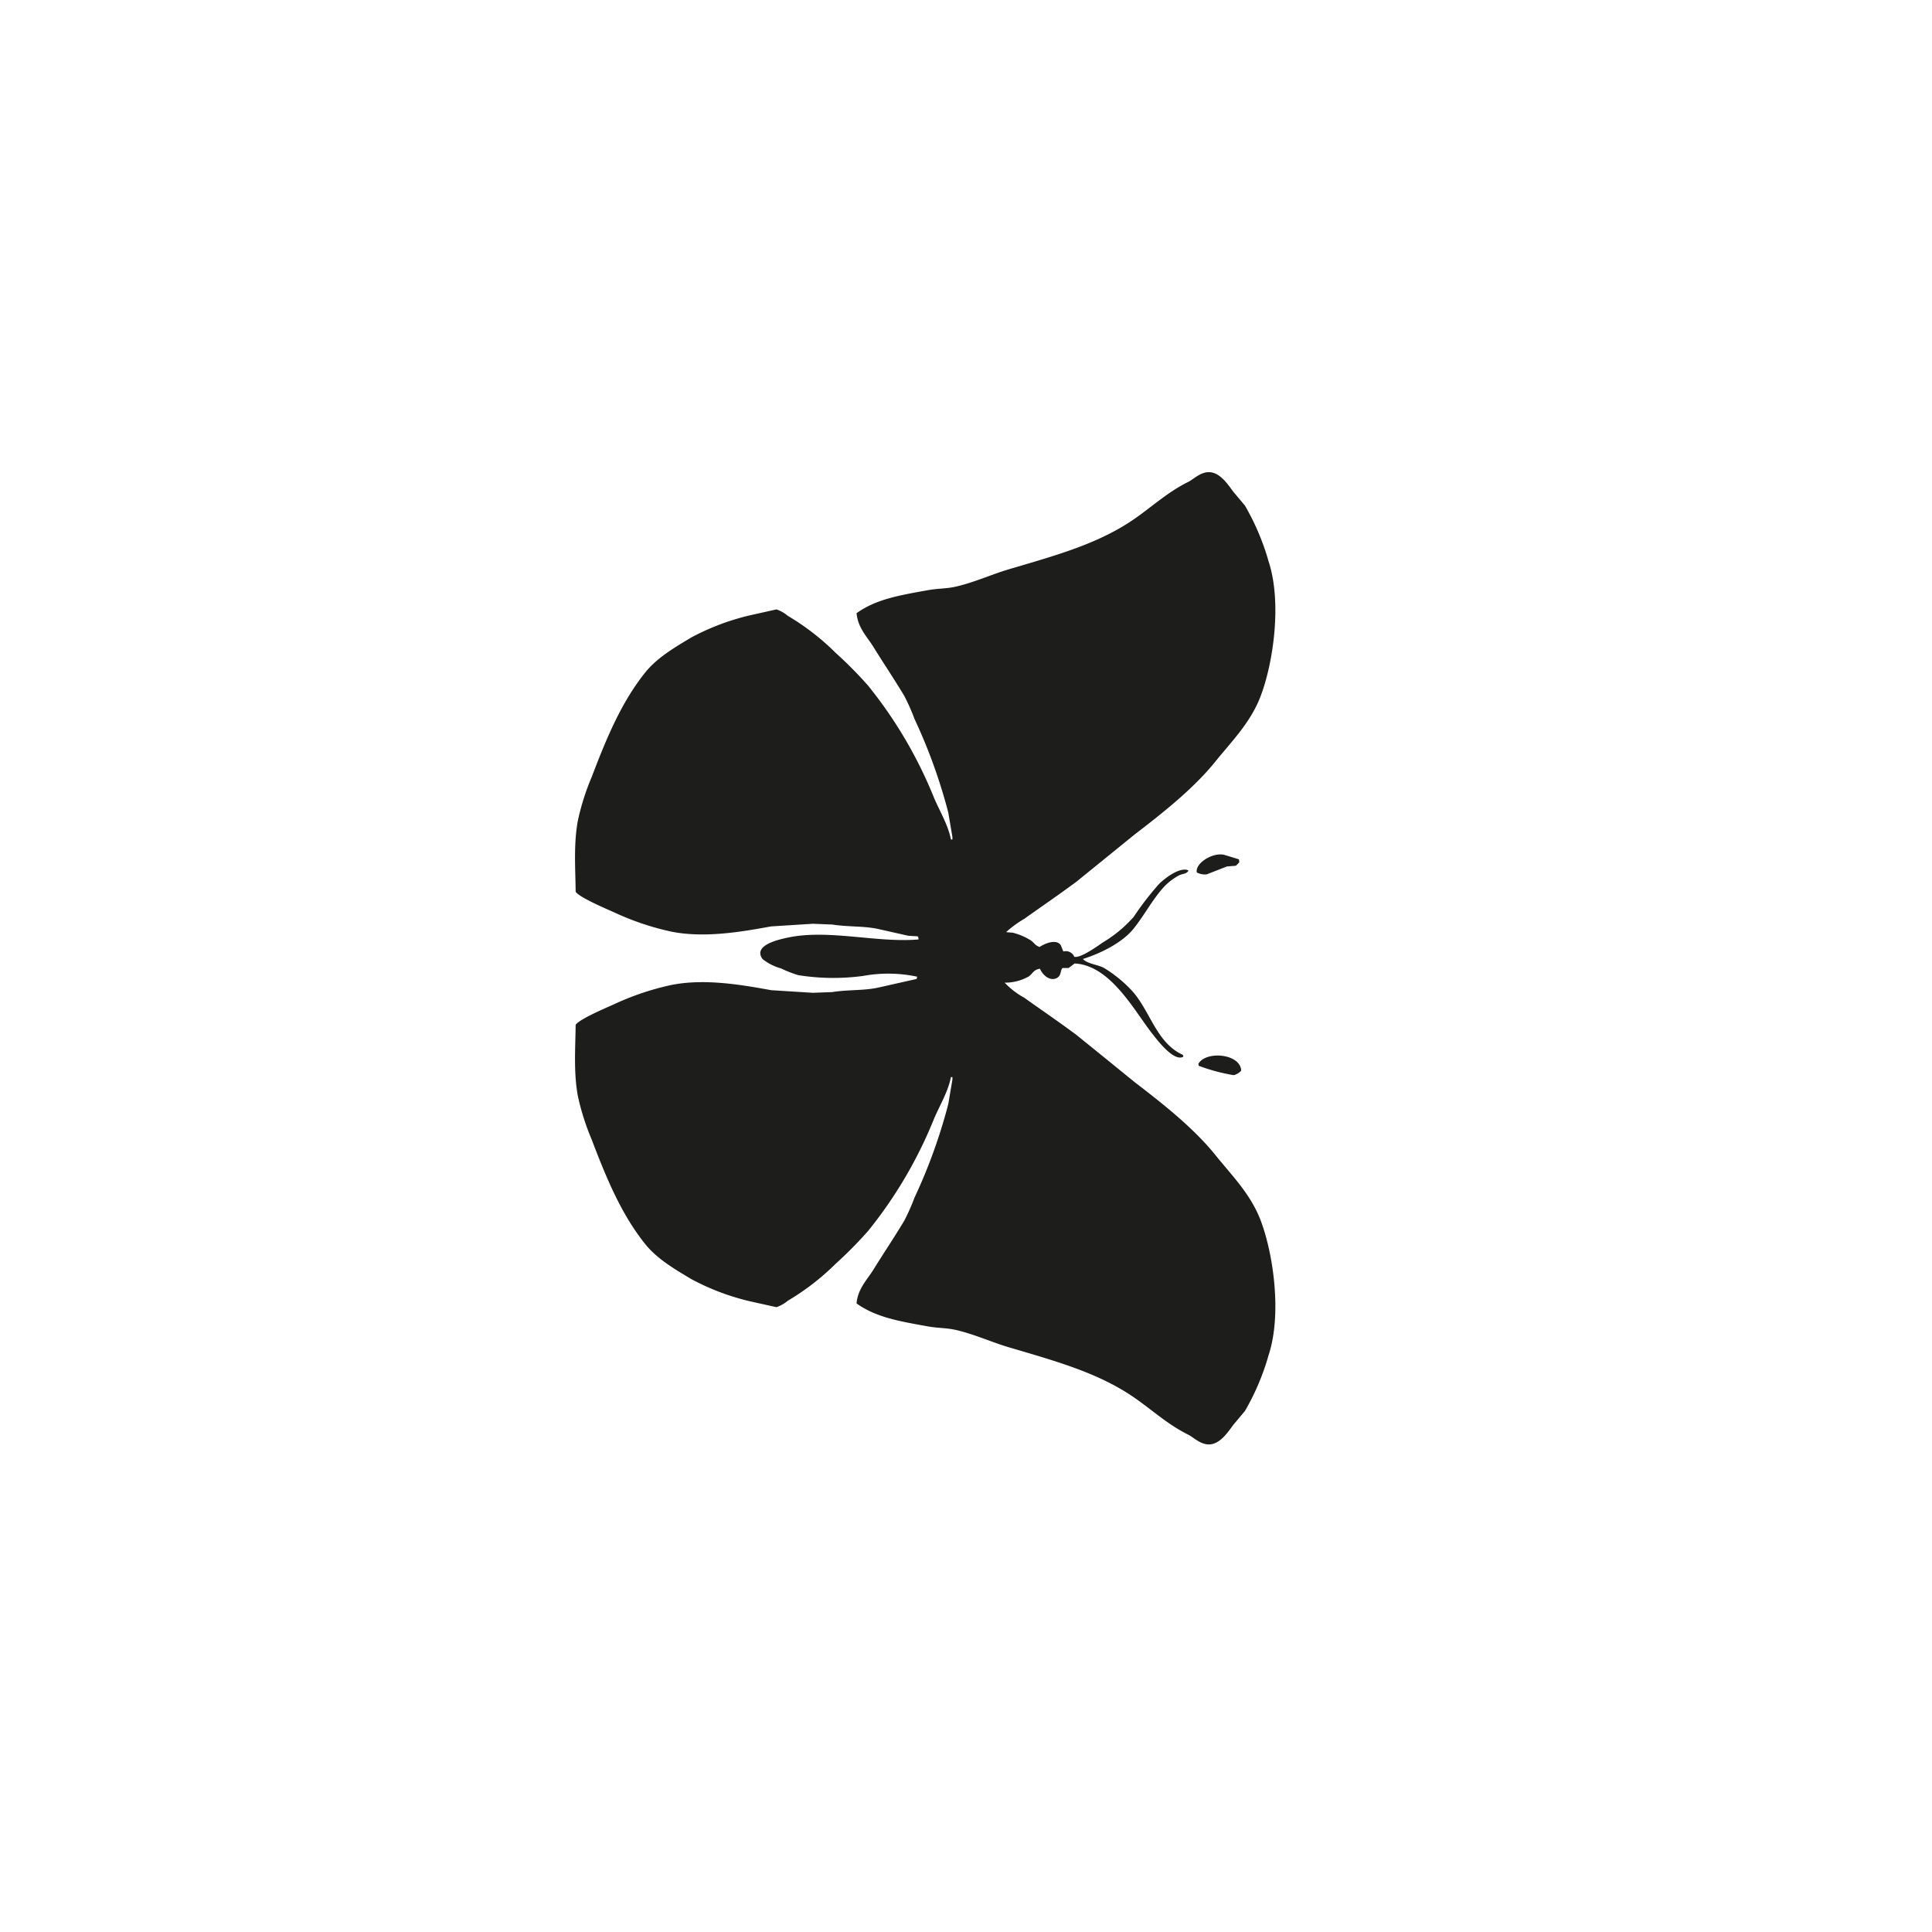 <svg width="56" height="56" viewBox="0 0 56 56" xmlns="http://www.w3.org/2000/svg">
    <defs>
        <linearGradient x1="50%" y1="0%" x2="50%" y2="100%" id="h54eqhgwgb">
            <stop stop-color="#FFF" offset="0%"/>
            <stop stop-color="#FFF" offset="100%"/>
        </linearGradient>
        <filter x="-45.5%" y="-45.5%" width="191.1%" height="191.1%" filterUnits="objectBoundingBox" id="4jncl3zr9a">
            <feOffset in="SourceAlpha" result="shadowOffsetOuter1"/>
            <feGaussianBlur stdDeviation="6.5" in="shadowOffsetOuter1" result="shadowBlurOuter1"/>
            <feColorMatrix values="0 0 0 0 0.6 0 0 0 0 0.318 0 0 0 0 0.957 0 0 0 0.15 0" in="shadowBlurOuter1" result="shadowMatrixOuter1"/>
            <feMerge>
                <feMergeNode in="shadowMatrixOuter1"/>
                <feMergeNode in="SourceGraphic"/>
            </feMerge>
        </filter>
    </defs>
    <g filter="url(#4jncl3zr9a)" transform="matrix(-1, 0, 0, 1, 56, 0)" fill="none" fill-rule="evenodd">
        <circle fill="url(#h54eqhgwgb)" cx="28" cy="28" r="28"/>
        <path d="M20.862 13.697c-.265.059-.467.362-.61.556l-.338.403a7.069 7.069 0 0 0-.687 1.624c-.384 1.173-.14 2.913.23 3.89.29.773.845 1.32 1.318 1.908.635.788 1.536 1.495 2.343 2.115l1.679 1.362c.497.37 1.015.722 1.515 1.079.188.109.364.237.524.383-.06.009-.12.013-.181.015a1.815 1.815 0 0 0-.54.23c-.096.068-.114.141-.25.186-.12-.085-.473-.248-.61-.055l-.077.186a.267.267 0 0 0-.316.152c-.172.057-.69-.319-.828-.414a3.737 3.737 0 0 1-.894-.741 8.797 8.797 0 0 0-.73-.948c-.139-.139-.546-.473-.817-.415l-.044.022c.069.109.168.081.283.142.172.093.327.214.458.36.314.358.542.788.84 1.166.317.405.94.724 1.482.894-.133.147-.463.165-.633.272a3.81 3.81 0 0 0-.795.654c-.527.584-.704 1.51-1.472 1.853l-.01.043v.011c.28.157.774-.51.904-.675.514-.652 1.204-1.976 2.245-2.028l.175.131h.174c.072.056.025.222.175.294.219.104.427-.13.48-.272.191.022.212.151.337.229.21.116.447.176.687.174a2.278 2.278 0 0 1-.567.436c-.5.357-1.018.709-1.515 1.08-.56.453-1.12.907-1.679 1.362-.807.62-1.708 1.326-2.343 2.114-.473.588-1.028 1.136-1.319 1.907-.369.979-.613 2.719-.229 3.891.16.568.391 1.114.687 1.624l.338.404c.143.193.345.496.61.555.299.067.524-.186.698-.272.642-.319 1.1-.77 1.667-1.144 1.015-.67 2.207-.997 3.52-1.385.503-.148.986-.373 1.527-.501.29-.069.528-.053.839-.109.828-.15 1.496-.261 2.06-.665-.04-.428-.3-.674-.49-.98-.299-.482-.604-.934-.894-1.418a6.118 6.118 0 0 1-.295-.665 15.71 15.71 0 0 1-.98-2.713l-.12-.709v-.076h.043c.086.45.352.864.512 1.264a12.748 12.748 0 0 0 1.886 3.194c.294.333.607.65.937.948a7.11 7.11 0 0 0 1.395 1.079c.097.082.208.144.327.185l.687-.152a6.93 6.93 0 0 0 1.787-.665c.49-.293.996-.59 1.341-1.025.684-.862 1.109-1.882 1.537-3.008.173-.408.309-.831.403-1.264.127-.684.074-1.38.065-2.071-.117-.168-.865-.484-1.1-.589a7.82 7.82 0 0 0-1.679-.566c-.957-.19-2.024-.006-2.888.152l-1.21.076-.556-.021c-.48-.075-.912-.037-1.34-.131l-1.112-.25-.01-.055v-.011a4.024 4.024 0 0 1 1.558-.022 6.425 6.425 0 0 0 1.885-.022c.172-.052.34-.117.502-.196.195-.053.376-.146.534-.272.294-.405-.496-.57-.742-.622-1.169-.248-2.591.161-3.781.055.002-.03.009-.06.02-.09.093-.005.186-.01.28-.017l.866-.195c.428-.093.86-.056 1.34-.13l.556-.022 1.21.076c.864.158 1.931.343 2.888.153a7.82 7.82 0 0 0 1.679-.567c.235-.105.983-.421 1.1-.589.009-.691.062-1.387-.065-2.07a7.086 7.086 0 0 0-.403-1.265c-.428-1.126-.853-2.146-1.537-3.008-.345-.435-.851-.732-1.34-1.025a6.93 6.93 0 0 0-1.788-.664l-.687-.153c-.12.04-.23.104-.327.185a7.11 7.11 0 0 0-1.395 1.08c-.33.298-.643.614-.937.948a12.748 12.748 0 0 0-1.886 3.193c-.16.4-.426.814-.512 1.264h-.043v-.076l.12-.708a15.71 15.71 0 0 1 .98-2.714c.085-.228.183-.45.295-.665.29-.484.595-.936.893-1.417.19-.307.451-.553.49-.981-.563-.403-1.231-.516-2.06-.665-.31-.056-.549-.04-.838-.109-.541-.128-1.024-.353-1.526-.501-1.314-.388-2.506-.714-3.52-1.384-.567-.374-1.026-.826-1.668-1.145-.174-.086-.399-.339-.698-.272z" fill="#1D1D1B"/>
        <path d="M21.266 30.837c-.22-.389-1.222-.299-1.243.197.058.064.134.11.218.13a5.338 5.338 0 0 0 1.014-.272l.01-.055zM20.514 24.778l-.426.13-.01.087.098.099.261.021.589.23c.097.008.196-.01.283-.055.061-.258-.448-.592-.795-.512z" fill="#1D1D1B"/>
    </g>
</svg>

